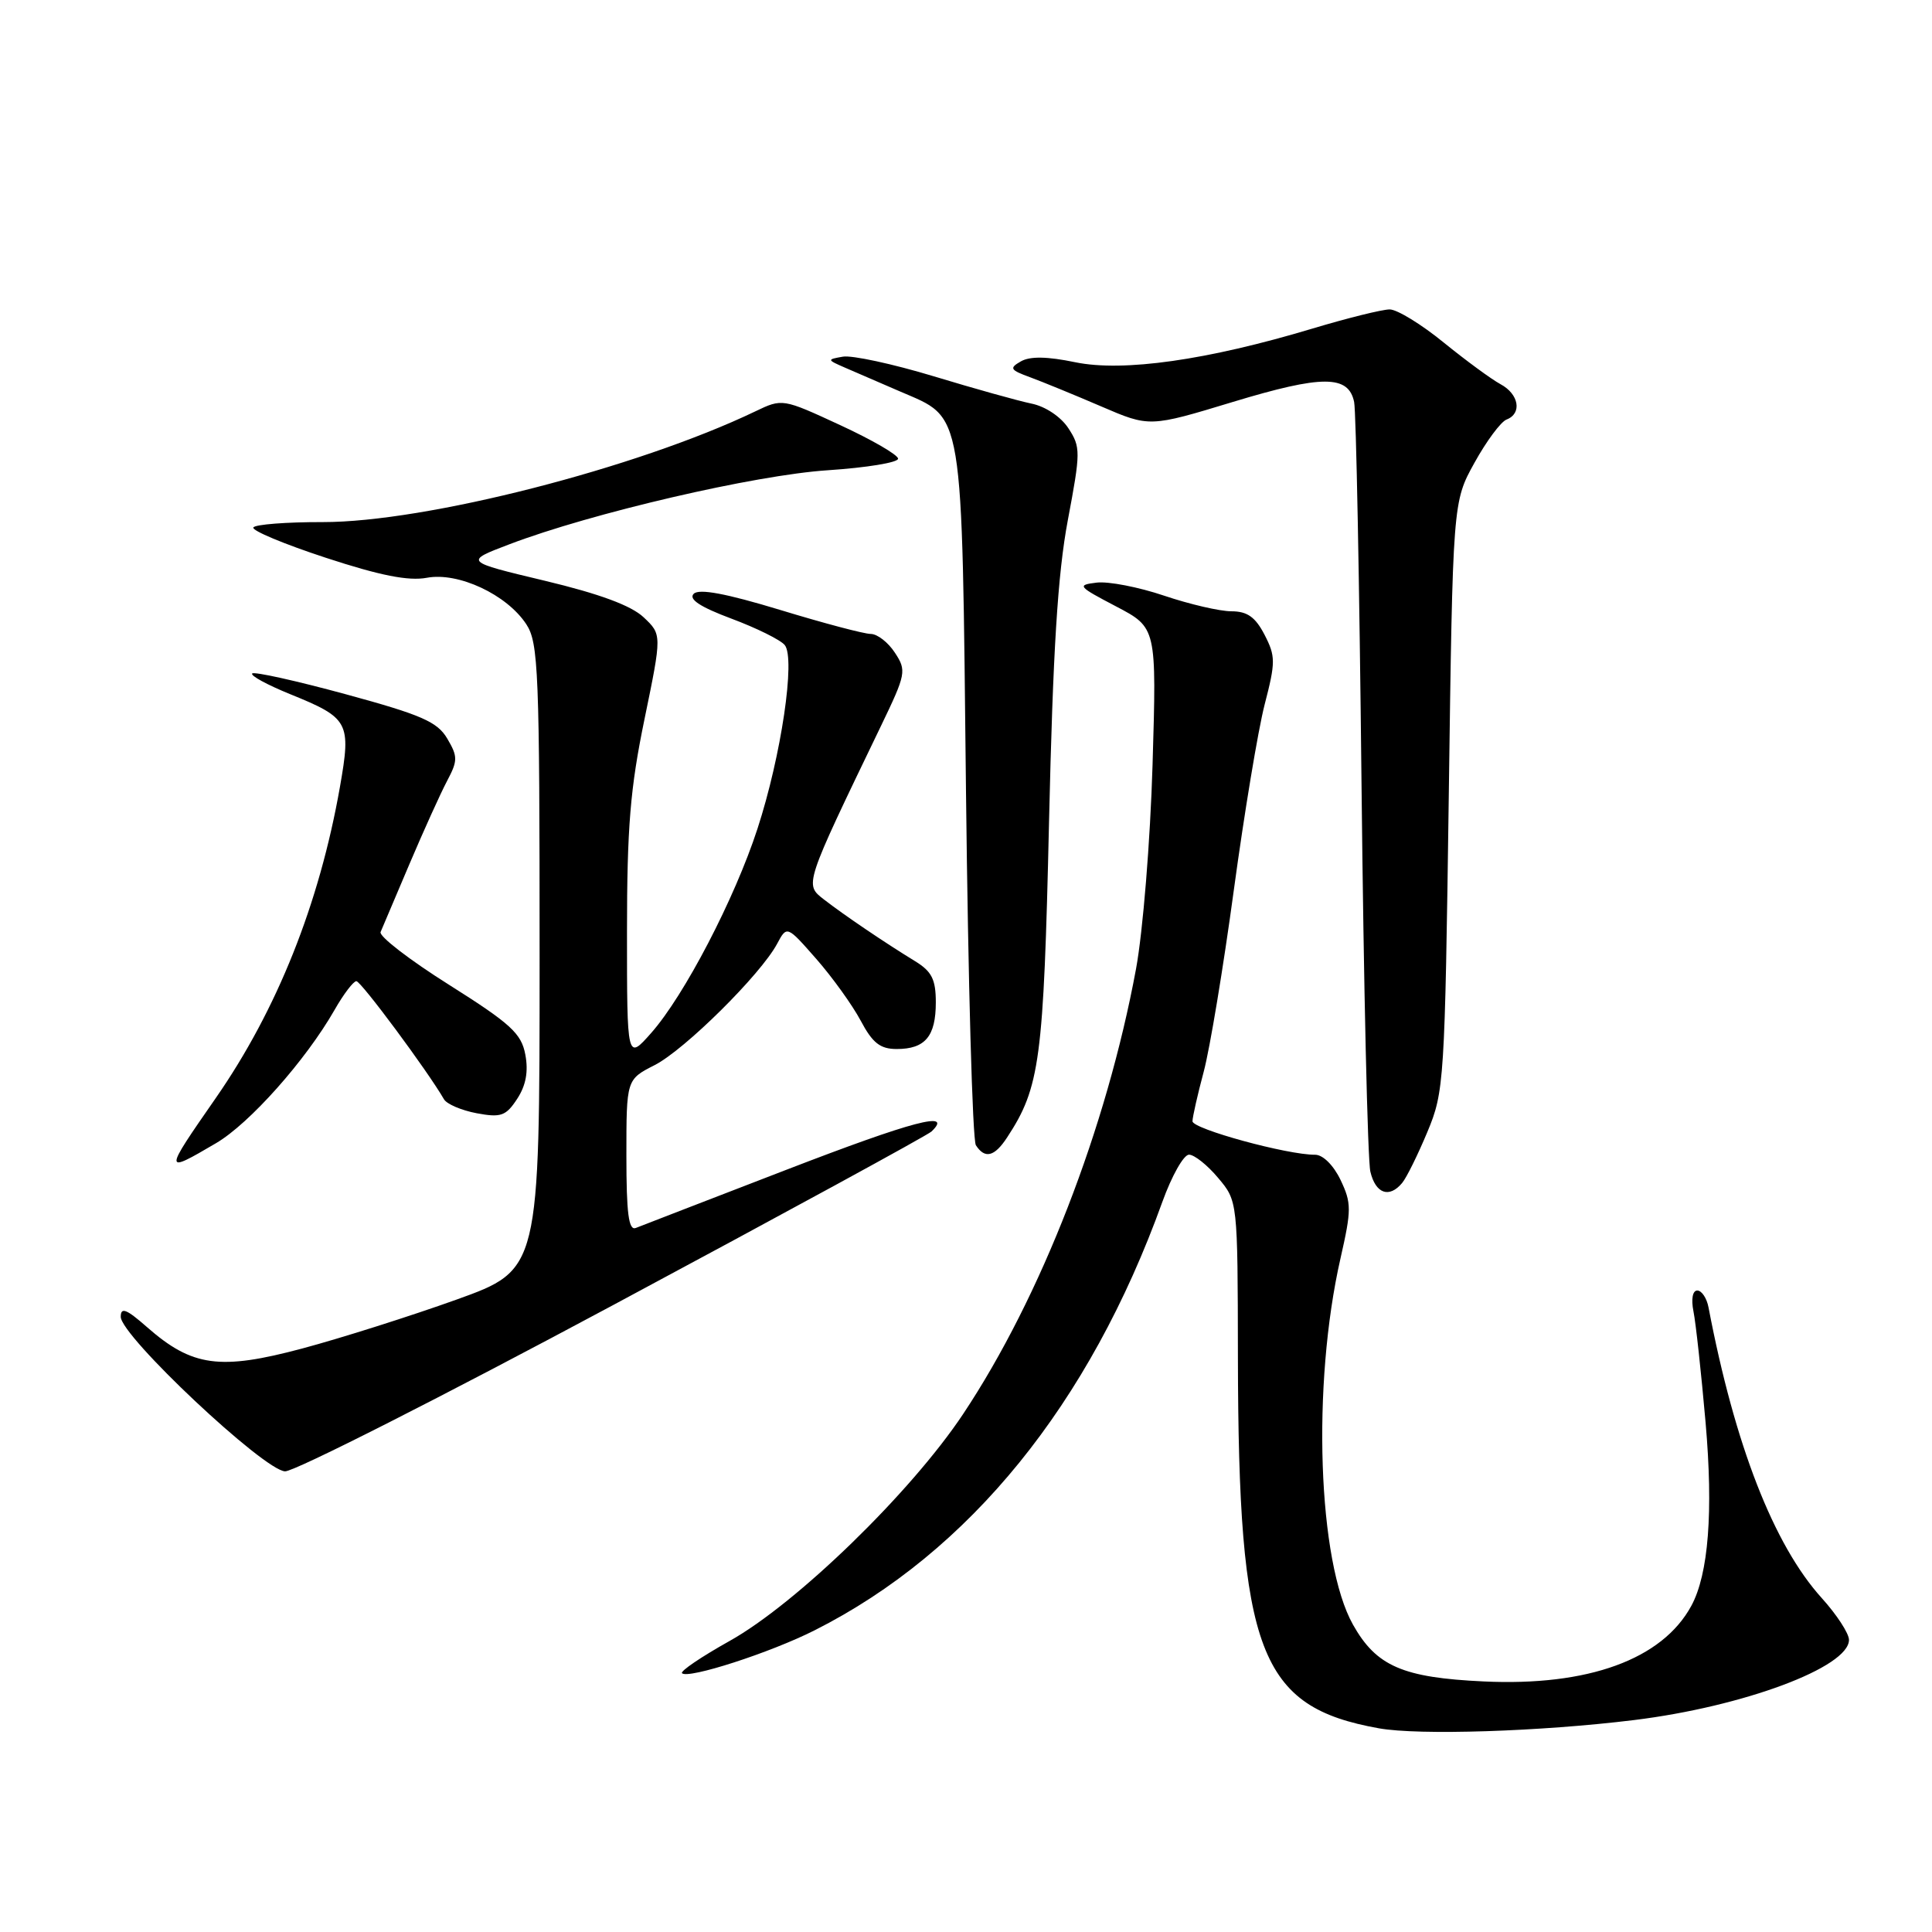 <?xml version="1.0" encoding="UTF-8" standalone="no"?>
<!DOCTYPE svg PUBLIC "-//W3C//DTD SVG 1.1//EN" "http://www.w3.org/Graphics/SVG/1.1/DTD/svg11.dtd" >
<svg xmlns="http://www.w3.org/2000/svg" xmlns:xlink="http://www.w3.org/1999/xlink" version="1.1" viewBox="0 0 256 256">
 <g >
 <path fill="currentColor"
d=" M 216.50 227.92 C 231.00 226.14 245.00 220.92 245.00 217.29 C 245.00 216.44 243.38 213.95 241.39 211.75 C 235.02 204.70 229.87 191.48 226.39 173.25 C 226.16 172.01 225.48 171.00 224.90 171.00 C 224.28 171.00 224.07 172.13 224.39 173.75 C 224.70 175.26 225.42 181.90 226.00 188.50 C 227.03 200.30 226.39 208.57 224.11 212.78 C 220.26 219.87 210.46 223.45 196.61 222.80 C 185.87 222.30 182.37 220.78 179.28 215.28 C 174.61 206.98 173.81 183.50 177.62 166.75 C 179.09 160.29 179.09 159.42 177.63 156.35 C 176.70 154.40 175.29 153.01 174.27 153.01 C 170.61 153.04 158.00 149.59 158.01 148.57 C 158.02 147.98 158.69 145.03 159.50 142.00 C 160.31 138.97 162.10 128.18 163.48 118.00 C 164.86 107.83 166.70 96.74 167.57 93.36 C 169.03 87.73 169.03 86.96 167.56 84.11 C 166.34 81.76 165.27 81.00 163.17 81.00 C 161.64 81.00 157.63 80.07 154.25 78.93 C 150.88 77.79 146.85 77.01 145.31 77.20 C 142.66 77.52 142.82 77.70 147.88 80.35 C 153.26 83.17 153.26 83.17 152.72 101.33 C 152.42 111.39 151.44 123.46 150.53 128.38 C 146.62 149.50 137.94 171.86 127.61 187.38 C 120.70 197.76 105.57 212.47 96.67 217.44 C 92.95 219.52 90.11 221.44 90.37 221.71 C 91.18 222.51 102.08 218.99 107.95 216.02 C 128.45 205.68 144.37 186.06 154.02 159.25 C 155.26 155.81 156.84 153.00 157.55 153.00 C 158.25 153.00 159.99 154.38 161.41 156.08 C 164.00 159.15 164.00 159.15 164.03 179.83 C 164.09 218.91 166.85 226.17 182.71 229.01 C 188.00 229.96 204.13 229.44 216.50 227.92 Z  M 81.28 172.91 C 103.95 160.76 122.92 150.42 123.43 149.93 C 126.37 147.11 121.01 148.52 104.28 154.97 C 93.95 158.95 84.94 162.44 84.25 162.71 C 83.30 163.09 83.00 160.80 83.00 153.13 C 83.00 143.04 83.00 143.04 86.75 141.13 C 90.74 139.09 100.79 129.13 102.97 125.06 C 104.27 122.63 104.27 122.63 108.16 127.06 C 110.30 129.50 112.95 133.19 114.05 135.25 C 115.62 138.21 116.63 139.00 118.82 139.00 C 122.59 139.00 124.00 137.32 124.00 132.82 C 124.00 129.78 123.47 128.72 121.25 127.36 C 117.26 124.92 111.85 121.26 109.17 119.18 C 106.59 117.17 106.52 117.38 116.71 96.24 C 120.06 89.29 120.14 88.86 118.58 86.49 C 117.69 85.12 116.25 84.00 115.38 84.00 C 114.51 84.00 109.11 82.57 103.38 80.82 C 96.20 78.64 92.63 77.97 91.92 78.68 C 91.21 79.39 92.76 80.42 96.91 81.97 C 100.23 83.21 103.41 84.78 103.98 85.47 C 105.43 87.23 103.52 100.15 100.37 109.81 C 97.35 119.09 90.68 131.90 86.29 136.87 C 83.08 140.50 83.08 140.50 83.08 123.50 C 83.08 109.63 83.51 104.44 85.40 95.29 C 87.71 84.08 87.71 84.08 85.28 81.79 C 83.64 80.24 79.42 78.68 72.18 76.95 C 61.50 74.40 61.50 74.40 67.50 72.12 C 78.30 68.00 100.04 62.94 109.70 62.31 C 114.81 61.97 119.00 61.29 119.00 60.78 C 119.00 60.28 115.55 58.28 111.33 56.33 C 103.70 52.80 103.66 52.79 100.08 54.51 C 84.37 62.04 56.37 69.20 42.76 69.18 C 37.95 69.17 33.82 69.49 33.57 69.89 C 33.32 70.29 37.63 72.09 43.15 73.90 C 50.37 76.27 54.13 77.01 56.55 76.56 C 60.72 75.77 67.16 78.78 69.74 82.72 C 71.35 85.18 71.50 88.93 71.50 126.83 C 71.50 168.24 71.50 168.24 60.50 172.20 C 54.45 174.37 45.25 177.29 40.06 178.68 C 29.14 181.60 25.46 181.10 19.48 175.85 C 16.75 173.45 16.00 173.16 16.00 174.48 C 16.00 177.03 35.02 194.90 37.78 194.96 C 39.04 194.98 58.61 185.06 81.28 172.91 Z  M 185.79 156.75 C 186.37 156.06 187.87 153.02 189.13 150.00 C 191.36 144.67 191.45 143.31 191.97 105.50 C 192.50 66.50 192.50 66.50 195.38 61.31 C 196.96 58.45 198.87 55.88 199.63 55.59 C 201.71 54.79 201.27 52.22 198.83 50.91 C 197.64 50.27 194.25 47.78 191.29 45.38 C 188.34 42.97 185.12 41.00 184.14 41.00 C 183.16 41.00 178.56 42.14 173.93 43.53 C 159.96 47.73 148.82 49.31 142.48 48.00 C 138.77 47.23 136.49 47.19 135.28 47.88 C 133.70 48.78 133.84 49.02 136.50 49.99 C 138.15 50.60 142.38 52.33 145.91 53.85 C 152.32 56.61 152.32 56.61 163.39 53.25 C 175.21 49.67 178.69 49.67 179.43 53.27 C 179.69 54.49 180.13 77.33 180.41 104.00 C 180.69 130.68 181.22 153.74 181.58 155.25 C 182.27 158.17 184.08 158.81 185.79 156.75 Z  M 28.62 151.48 C 33.06 148.88 40.52 140.49 44.33 133.82 C 45.52 131.73 46.83 130.01 47.22 130.01 C 47.83 130.00 56.67 141.92 58.83 145.66 C 59.20 146.30 61.15 147.13 63.16 147.51 C 66.38 148.11 67.04 147.88 68.53 145.60 C 69.69 143.83 70.03 141.98 69.61 139.75 C 69.09 136.94 67.68 135.65 59.50 130.49 C 54.27 127.20 50.19 124.05 50.43 123.50 C 50.66 122.95 52.38 118.90 54.25 114.50 C 56.12 110.10 58.36 105.15 59.23 103.50 C 60.67 100.78 60.67 100.25 59.26 97.86 C 57.95 95.64 55.84 94.72 45.81 91.99 C 39.27 90.21 33.69 88.97 33.42 89.24 C 33.15 89.52 35.40 90.74 38.42 91.97 C 46.26 95.15 46.55 95.69 45.04 104.29 C 42.31 119.78 36.71 133.81 28.59 145.50 C 21.65 155.49 21.65 155.57 28.62 151.48 Z  M 133.44 150.73 C 137.81 144.07 138.28 140.51 139.00 109.00 C 139.52 86.25 140.15 76.07 141.49 68.94 C 143.20 59.88 143.20 59.24 141.57 56.75 C 140.58 55.23 138.52 53.85 136.68 53.48 C 134.93 53.12 129.09 51.49 123.69 49.85 C 118.29 48.22 112.89 47.05 111.69 47.26 C 109.55 47.63 109.56 47.67 112.00 48.73 C 113.38 49.32 116.61 50.72 119.19 51.84 C 127.81 55.58 127.43 53.30 128.00 104.95 C 128.28 130.00 128.86 151.06 129.31 151.75 C 130.50 153.59 131.77 153.28 133.44 150.73 Z "/>
</g>
</svg>